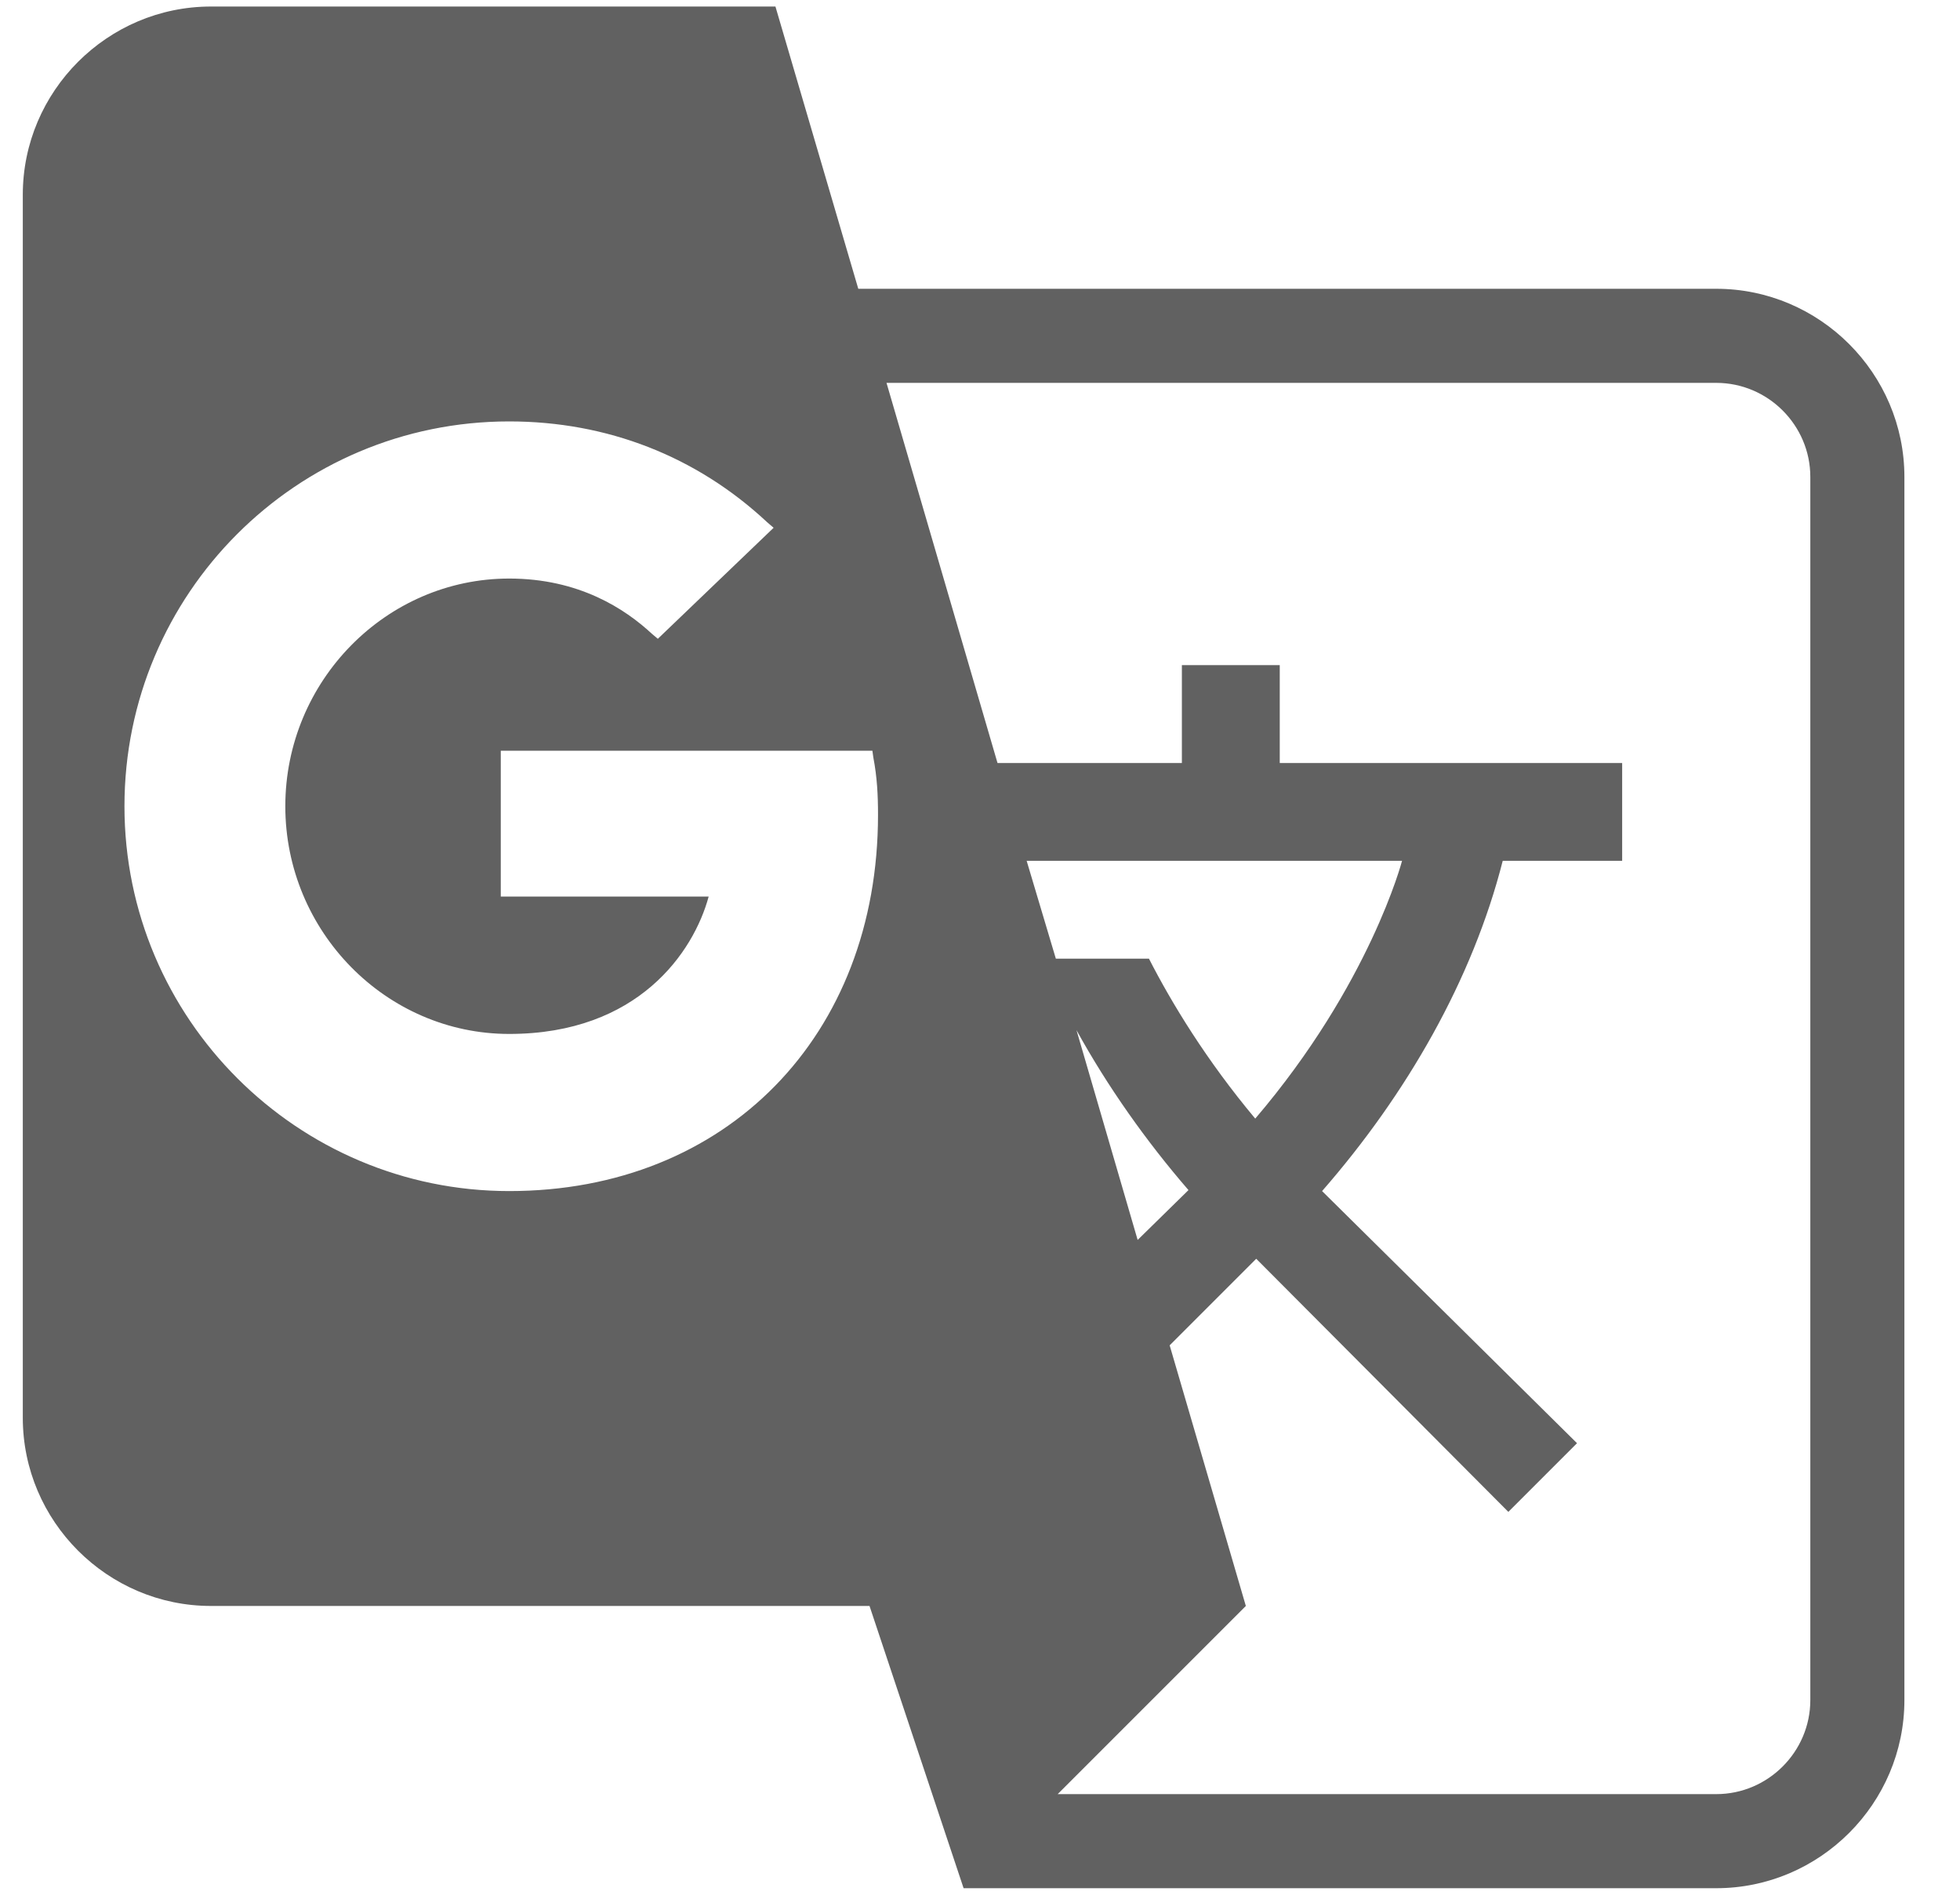 <svg width="30" height="29" viewBox="0 0 30 29" fill="none" xmlns="http://www.w3.org/2000/svg">
<path d="M26.269 4.42H13.137L11.869 0.1H3.229C1.645 0.1 0.349 1.396 0.349 2.98V21.7C0.349 23.284 1.645 24.58 3.229 24.58H13.309L14.749 28.9H26.269C27.853 28.9 29.149 27.604 29.149 26.02V7.3C29.149 5.716 27.853 4.42 26.269 4.42ZM7.794 18.23C4.554 18.23 1.905 15.594 1.905 12.34C1.905 9.086 4.54 6.45 7.794 6.45C9.292 6.45 10.66 6.983 11.74 7.991L11.841 8.078L10.069 9.777L9.983 9.705C9.565 9.316 8.86 8.855 7.794 8.855C5.908 8.855 4.367 10.425 4.367 12.34C4.367 14.255 5.908 15.825 7.794 15.825C9.767 15.825 10.617 14.572 10.847 13.722H7.665V11.49H13.353L13.367 11.591C13.425 11.894 13.439 12.167 13.439 12.47C13.439 15.854 11.121 18.23 7.794 18.23ZM16.477 15.767C16.953 16.631 17.543 17.466 18.191 18.215L17.413 18.978L16.477 15.767ZM17.586 14.673H16.161L15.714 13.175H21.46C21.46 13.175 20.97 15.062 19.213 17.121C18.465 16.228 17.932 15.35 17.586 14.673ZM27.709 26.02C27.709 26.812 27.061 27.46 26.269 27.46H16.189L19.069 24.58L17.903 20.591L19.228 19.266L23.087 23.14L24.138 22.089L20.236 18.23C21.532 16.746 22.54 14.99 23.001 13.175H24.829V11.678H19.588V10.18H18.09V11.678H15.268L13.569 5.86H26.269C27.061 5.86 27.709 6.508 27.709 7.3V26.02Z" fill="#616161"/>
</svg>
